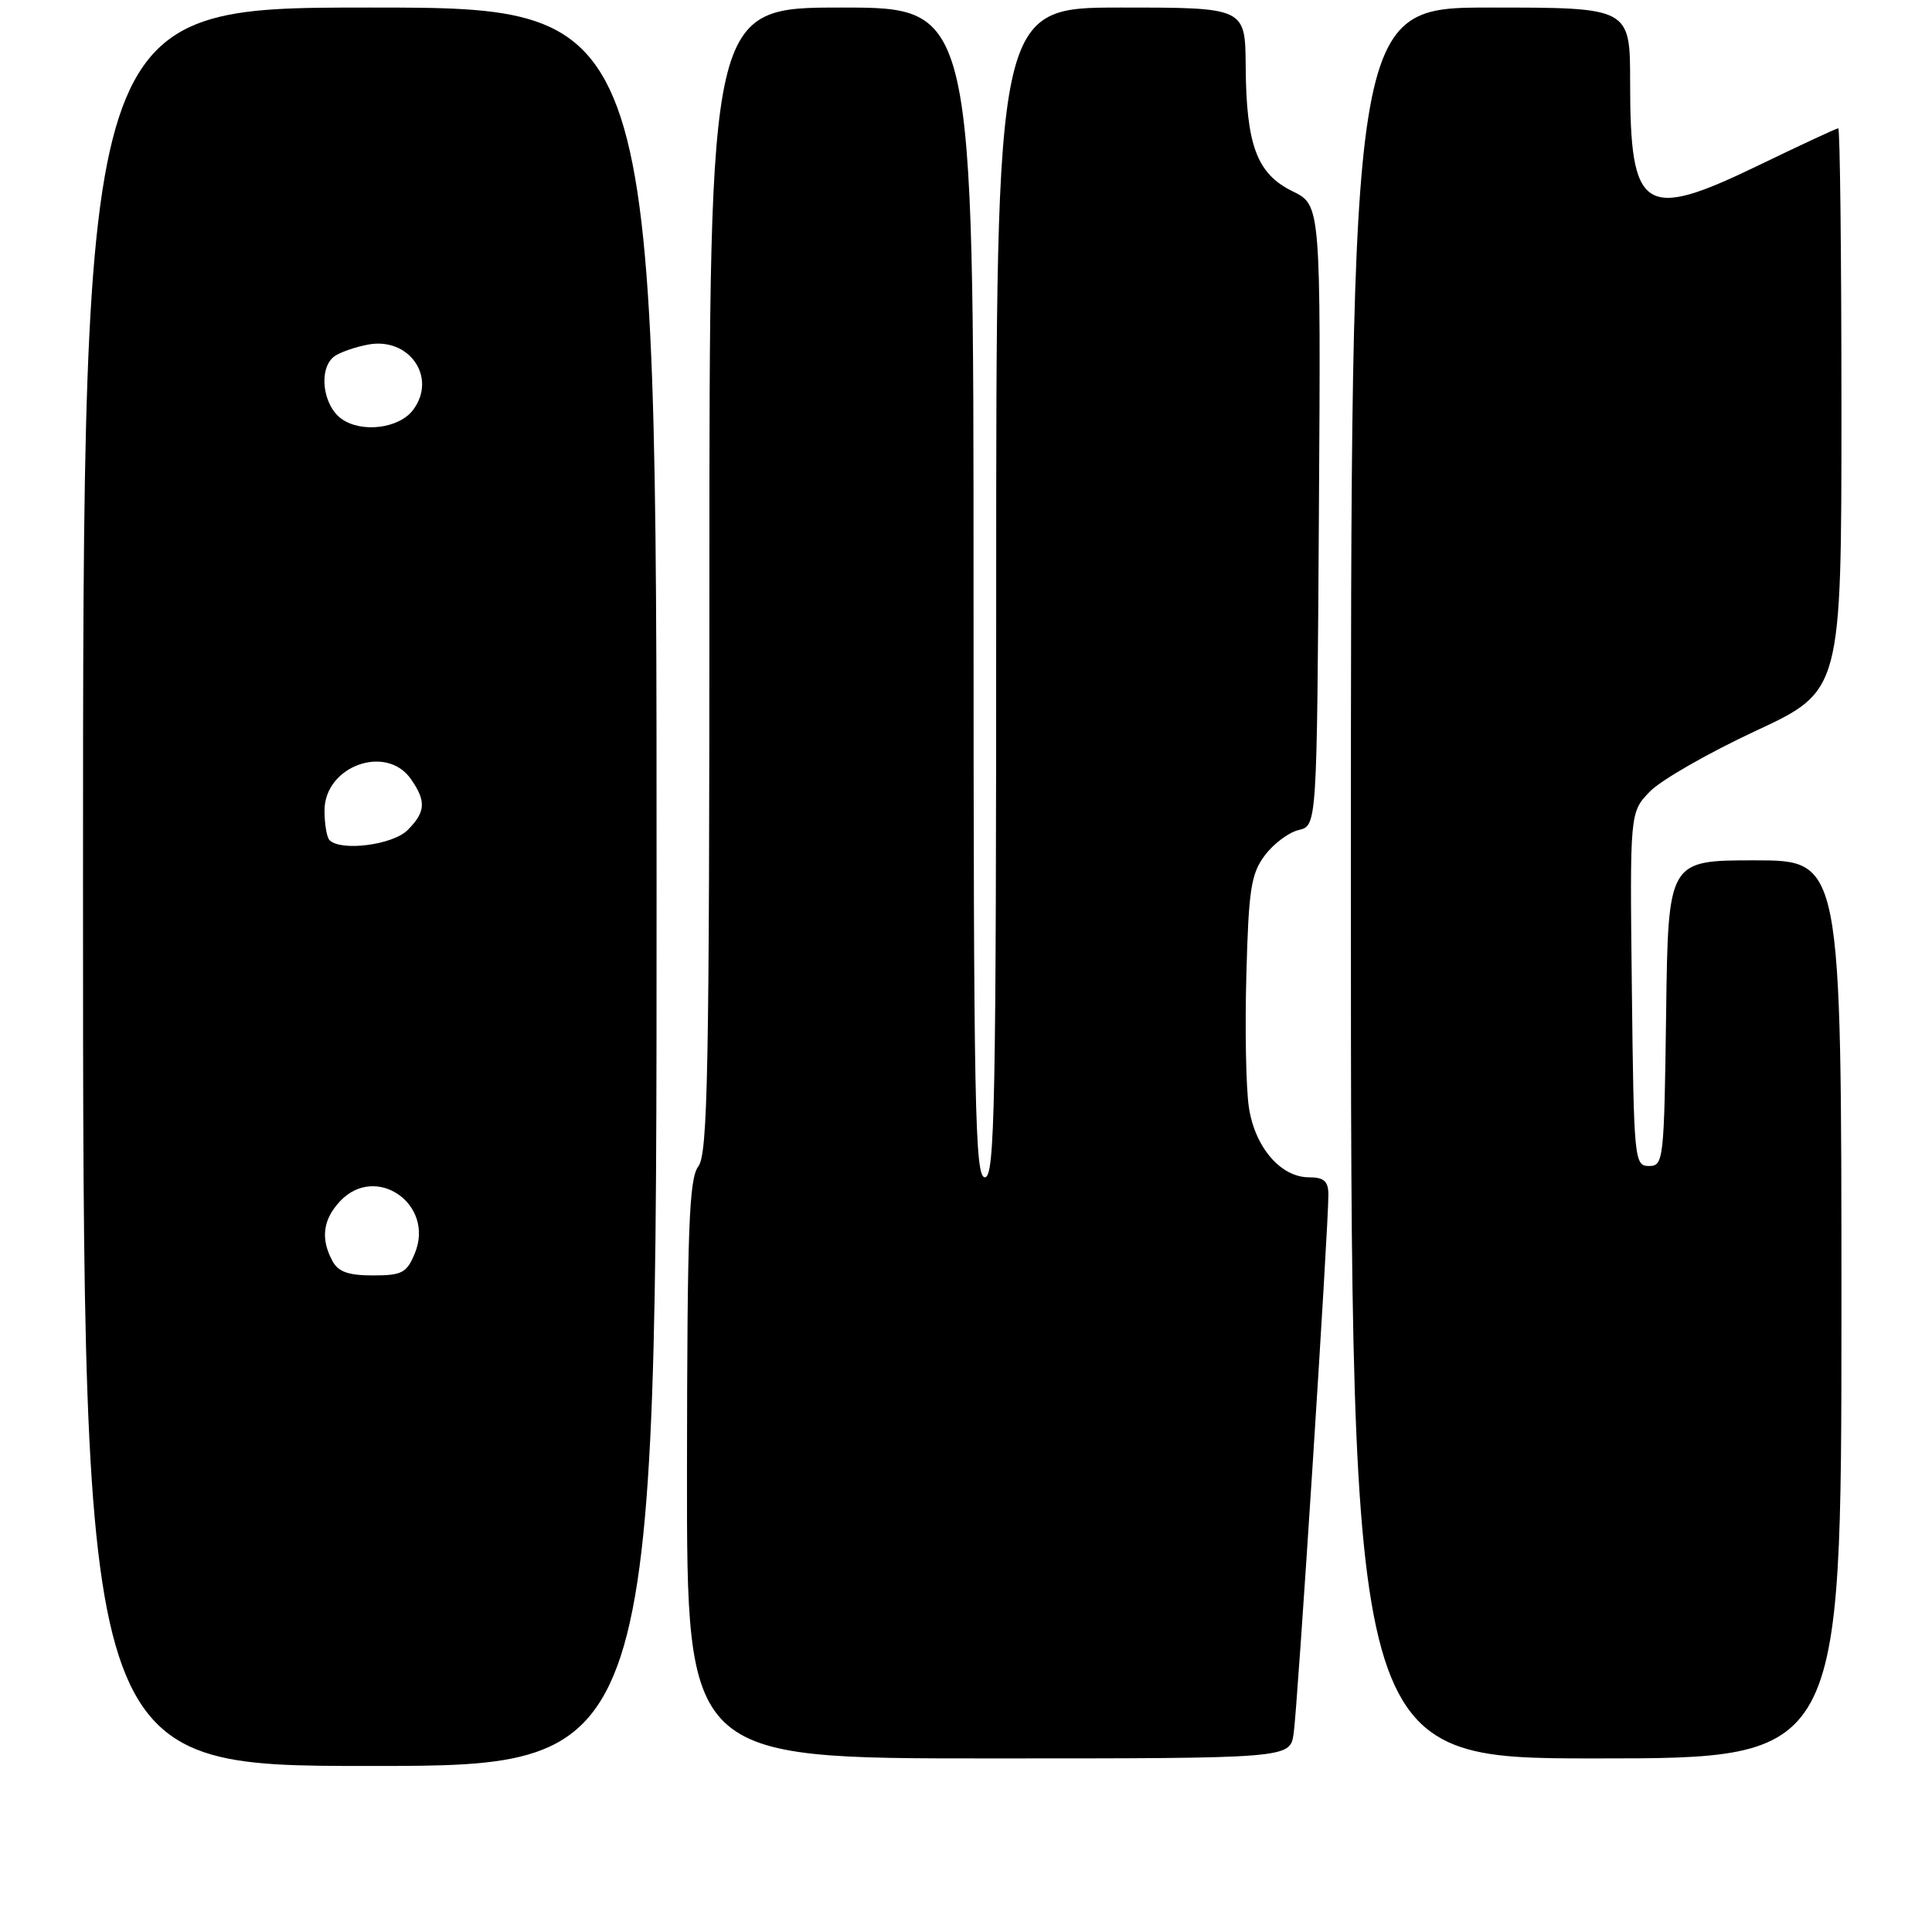 <?xml version="1.0" encoding="UTF-8" standalone="no"?>
<!DOCTYPE svg PUBLIC "-//W3C//DTD SVG 1.1//EN" "http://www.w3.org/Graphics/SVG/1.1/DTD/svg11.dtd" >
<svg xmlns="http://www.w3.org/2000/svg" xmlns:xlink="http://www.w3.org/1999/xlink" version="1.1" viewBox="0 0 256 256">
 <g >
 <path fill="currentColor"
d=" M 87.00 117.50 C 87.00 1.00 87.00 1.00 49.00 1.00 C 11.00 1.00 11.00 1.00 11.00 117.50 C 11.00 234.00 11.00 234.00 49.00 234.00 C 87.00 234.00 87.00 234.00 87.00 117.50 Z  M 171.41 229.75 C 171.92 226.45 176.05 162.38 176.02 158.25 C 176.00 156.51 175.42 156.00 173.45 156.00 C 169.70 156.00 166.27 152.01 165.48 146.70 C 165.10 144.20 164.95 136.30 165.15 129.15 C 165.45 117.85 165.77 115.78 167.59 113.35 C 168.74 111.81 170.76 110.29 172.09 109.98 C 174.50 109.41 174.50 109.41 174.76 68.29 C 175.02 27.18 175.02 27.18 171.26 25.34 C 166.55 23.03 165.13 19.26 165.06 8.75 C 165.00 1.00 165.00 1.00 148.50 1.00 C 132.00 1.00 132.00 1.00 132.00 78.50 C 132.00 146.72 131.82 156.00 130.50 156.00 C 129.18 156.00 129.00 146.72 129.00 78.50 C 129.00 1.00 129.00 1.00 111.50 1.00 C 94.00 1.00 94.00 1.00 94.00 76.81 C 94.00 141.92 93.79 152.89 92.53 154.56 C 91.30 156.19 91.06 162.70 91.03 194.75 C 91.00 233.00 91.00 233.00 130.95 233.00 C 170.91 233.00 170.91 233.00 171.41 229.75 Z  M 244.00 173.50 C 244.00 114.00 244.00 114.00 232.52 114.00 C 221.04 114.00 221.04 114.00 220.77 134.25 C 220.51 153.74 220.43 154.50 218.50 154.50 C 216.56 154.50 216.49 153.74 216.23 131.07 C 215.96 107.65 215.96 107.65 218.59 104.91 C 220.03 103.40 226.34 99.78 232.61 96.86 C 244.00 91.56 244.00 91.56 244.00 54.28 C 244.00 33.78 243.81 17.00 243.58 17.00 C 243.35 17.00 238.52 19.25 232.83 22.00 C 217.80 29.26 216.00 28.09 216.00 10.95 C 216.00 1.00 216.00 1.00 197.50 1.00 C 179.00 1.00 179.00 1.00 179.00 117.00 C 179.00 233.00 179.00 233.00 211.50 233.00 C 244.00 233.00 244.00 233.00 244.00 173.50 Z  M 44.04 167.07 C 42.46 164.13 42.79 161.61 45.04 159.19 C 49.79 154.09 57.67 159.56 54.96 166.09 C 53.89 168.67 53.27 169.00 49.41 169.00 C 46.14 169.00 44.81 168.52 44.04 167.07 Z  M 43.67 111.33 C 43.30 110.97 43.00 109.19 43.00 107.39 C 43.00 101.52 51.17 98.54 54.44 103.22 C 56.50 106.16 56.41 107.59 54.00 110.00 C 52.04 111.96 45.18 112.84 43.67 111.33 Z  M 45.25 55.50 C 42.76 53.71 42.17 48.89 44.25 47.26 C 44.94 46.72 46.97 46.00 48.77 45.66 C 54.22 44.63 57.95 50.01 54.75 54.30 C 52.90 56.78 47.93 57.41 45.25 55.50 Z "/>
</g>
</svg>